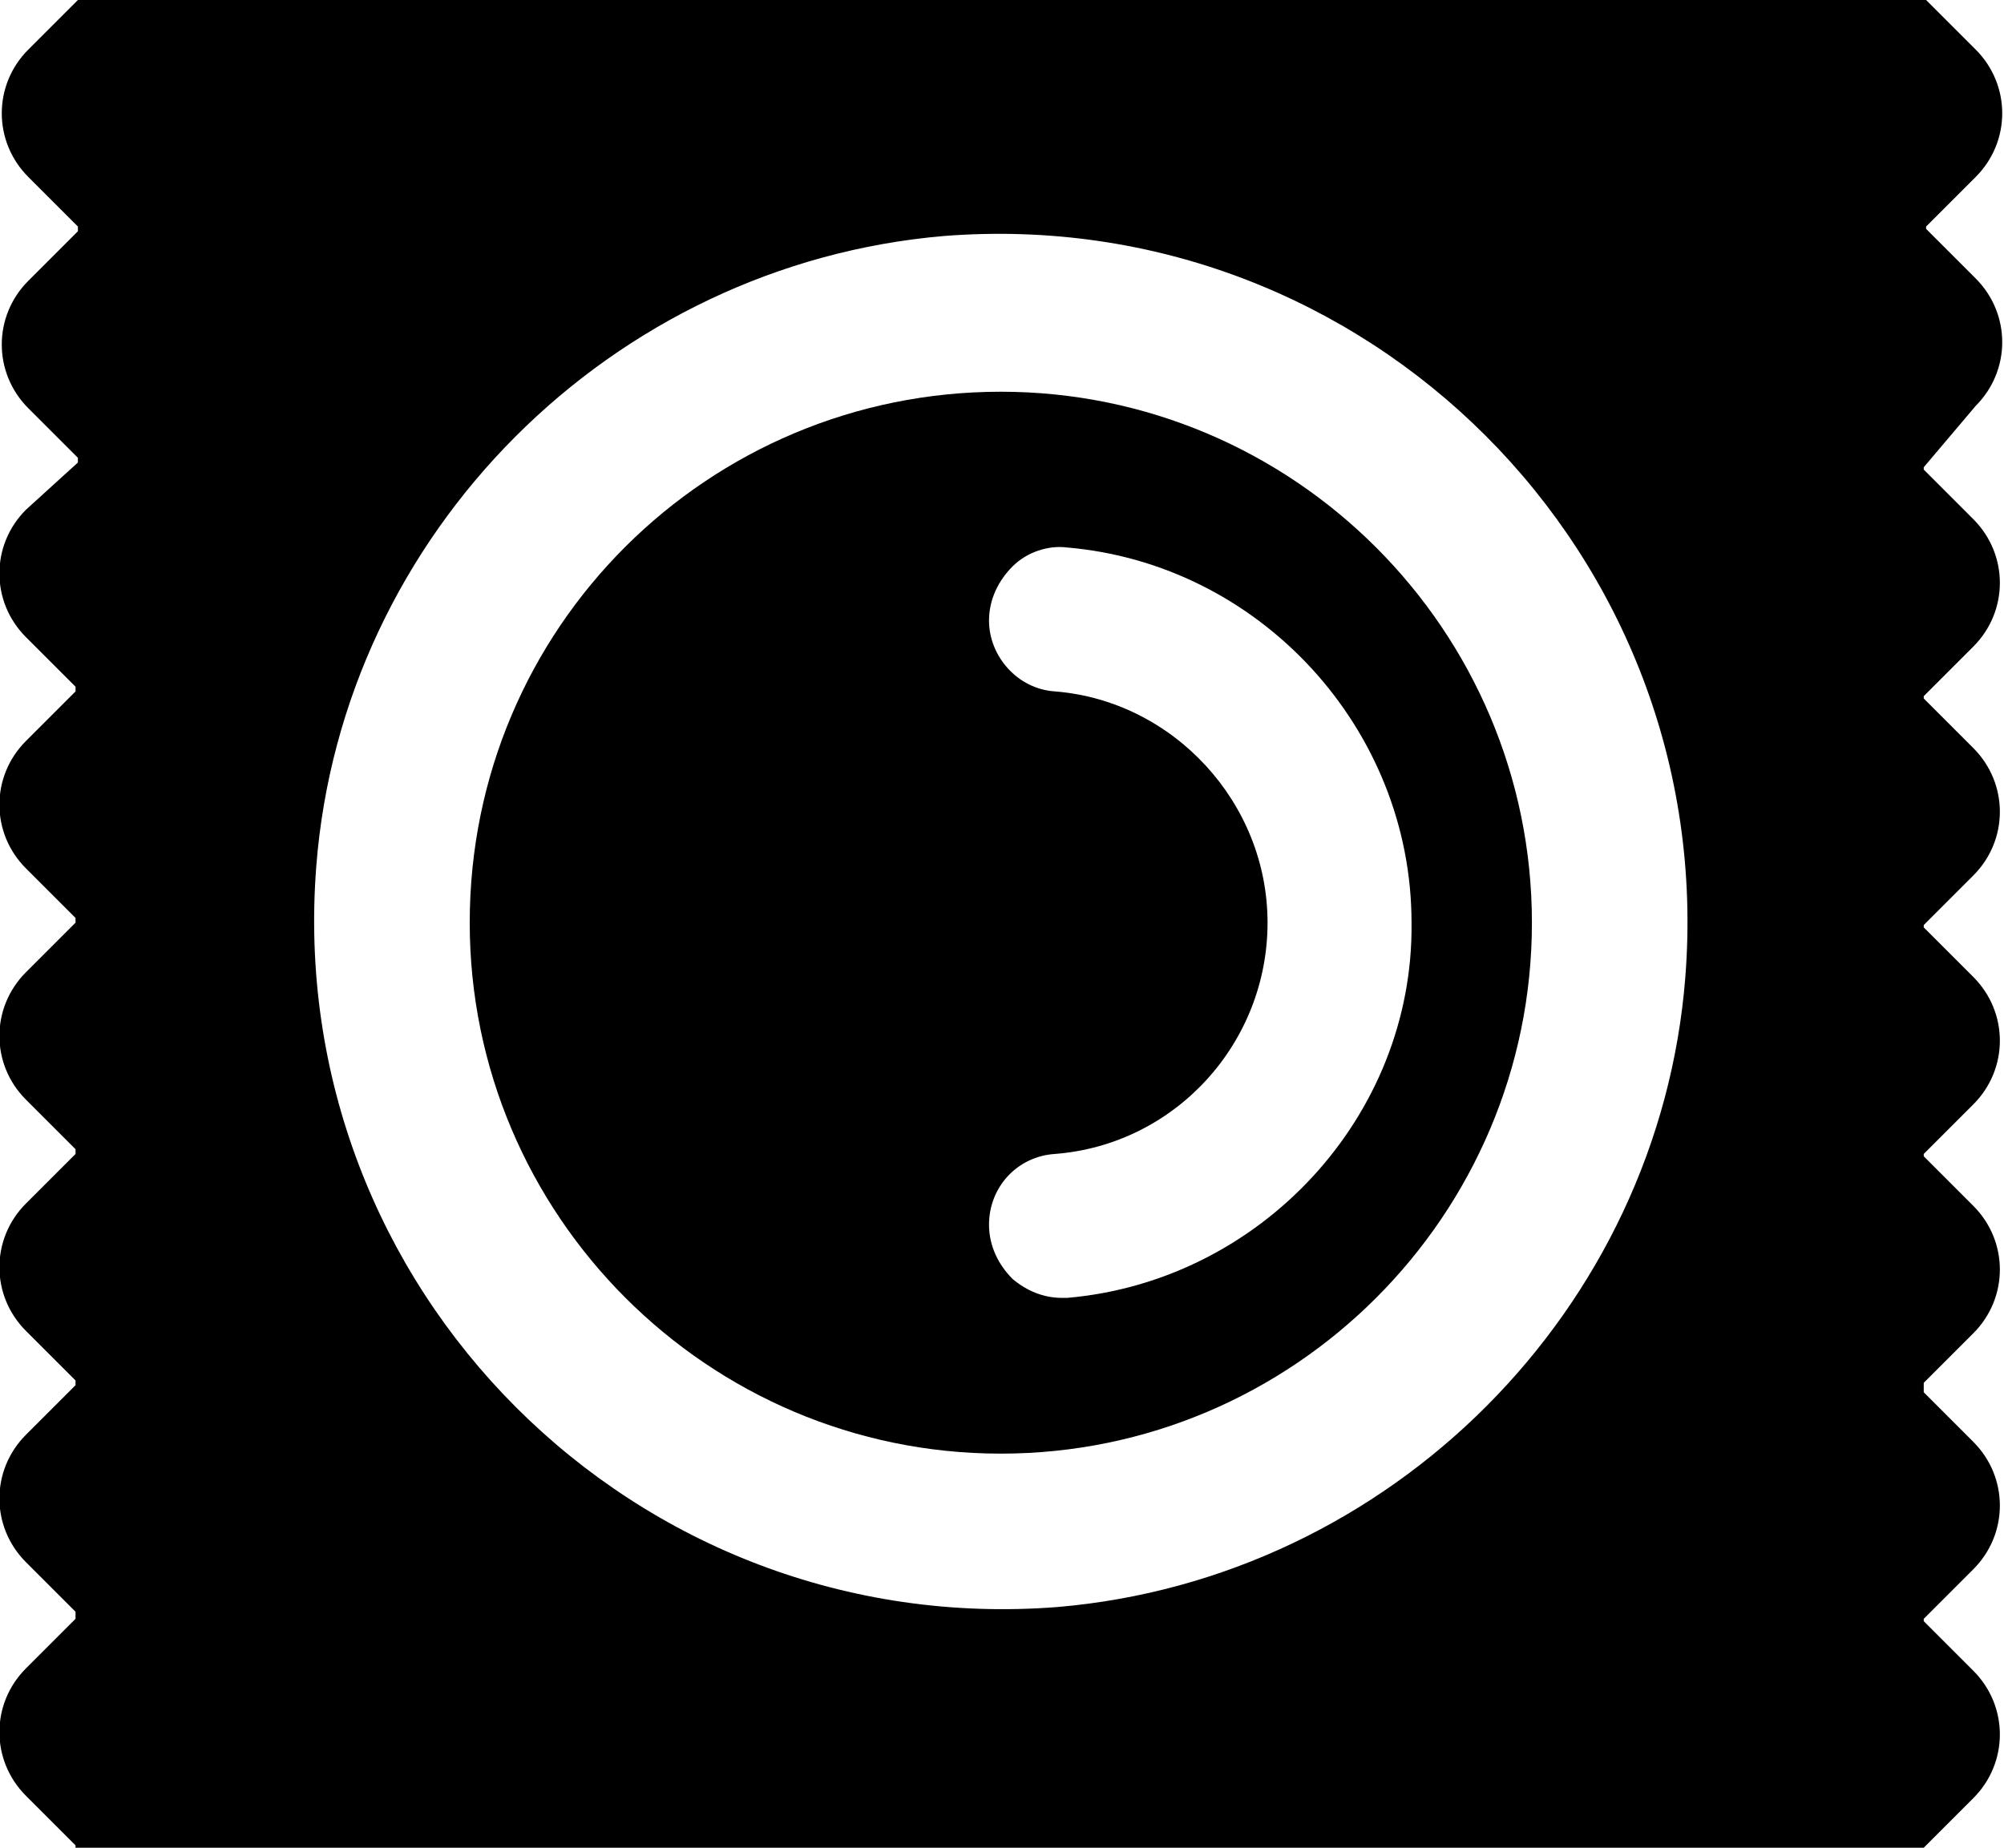<?xml version="1.0" encoding="utf-8"?>
<!-- Generator: Adobe Illustrator 25.0.0, SVG Export Plug-In . SVG Version: 6.00 Build 0)  -->
<svg version="1.1" id="Layer_1" xmlns="http://www.w3.org/2000/svg" xmlns:xlink="http://www.w3.org/1999/xlink" x="0px" y="0px"
	 viewBox="0 0 84.9 78.3" style="enable-background:new 0 0 84.9 78.3;" xml:space="preserve">
<path d="M83.7,17.2c1.5-1.5,1.5-3.9,0-5.4l-2.1-2.1V9.6l2.1-2.1c1.5-1.5,1.5-3.9,0-5.4L81.6,0l0,0l0,0l0,0l0,0H3.3l0,0l0,0l0,0l0,0
	L1.2,2.1c-1.5,1.5-1.5,3.9,0,5.4l2.1,2.1v0.2l-2.1,2.1c-1.5,1.5-1.5,3.9,0,5.4l2.1,2.1v0.2l-2.2,2c-1.5,1.5-1.5,3.9,0,5.4l2.1,2.1
	v0.2l-2.1,2.1c-1.5,1.5-1.5,3.9,0,5.4l2.1,2.1v0.2l-2.1,2.1c-1.5,1.5-1.5,3.9,0,5.4l2.1,2.1v0.2L1.1,51c-1.5,1.5-1.5,3.9,0,5.4
	l2.1,2.1v0.2l-2.1,2.1c-1.5,1.5-1.5,3.9,0,5.4l2.1,2.1v0.3l-2.1,2.1c-1.5,1.5-1.5,3.9,0,5.4l2.1,2.1v0.1h78.3l0,0l2.1-2.1
	c1.5-1.5,1.5-3.9,0-5.4l-2.1-2.1v-0.1l2.1-2.1c1.5-1.5,1.5-3.9,0-5.4L81.5,59v-0.4l2.1-2.1c1.5-1.5,1.5-3.9,0-5.4L81.5,49v-0.1
	l2.1-2.1c1.5-1.5,1.5-3.9,0-5.4l-2.1-2.1v-0.1l2.1-2.1c1.5-1.5,1.5-3.9,0-5.4l-2.1-2.1v-0.1l2.1-2.1c1.5-1.5,1.5-3.9,0-5.4l-2.1-2.1
	v-0.1L83.7,17.2z M44.8,68.1C26.9,69.5,12,54.6,13.4,36.7C14.5,22.6,25.9,11.2,40,10c17.9-1.4,32.8,13.5,31.4,31.4
	C70.3,55.5,58.9,66.9,44.8,68.1z"/>
<path d="M42.4,16.6c-12.4,0-22.5,10-22.5,22.5c0,12.4,10.1,22.5,22.5,22.5s22.5-10.1,22.5-22.5S54.8,16.6,42.4,16.6z M45.2,55
	c-0.1,0-0.2,0-0.2,0c-0.8,0-1.5-0.3-2.1-0.8c-0.6-0.6-1-1.4-1-2.3c0-1.6,1.2-2.9,2.8-3c5.1-0.4,9-4.7,9-9.8s-4-9.4-9-9.8
	c-1.6-0.1-2.8-1.5-2.8-3c0-0.9,0.4-1.7,1-2.3s1.5-0.9,2.3-0.8c8.2,0.7,14.6,7.7,14.6,15.9C59.9,47.3,53.4,54.3,45.2,55z"/>
</svg>
